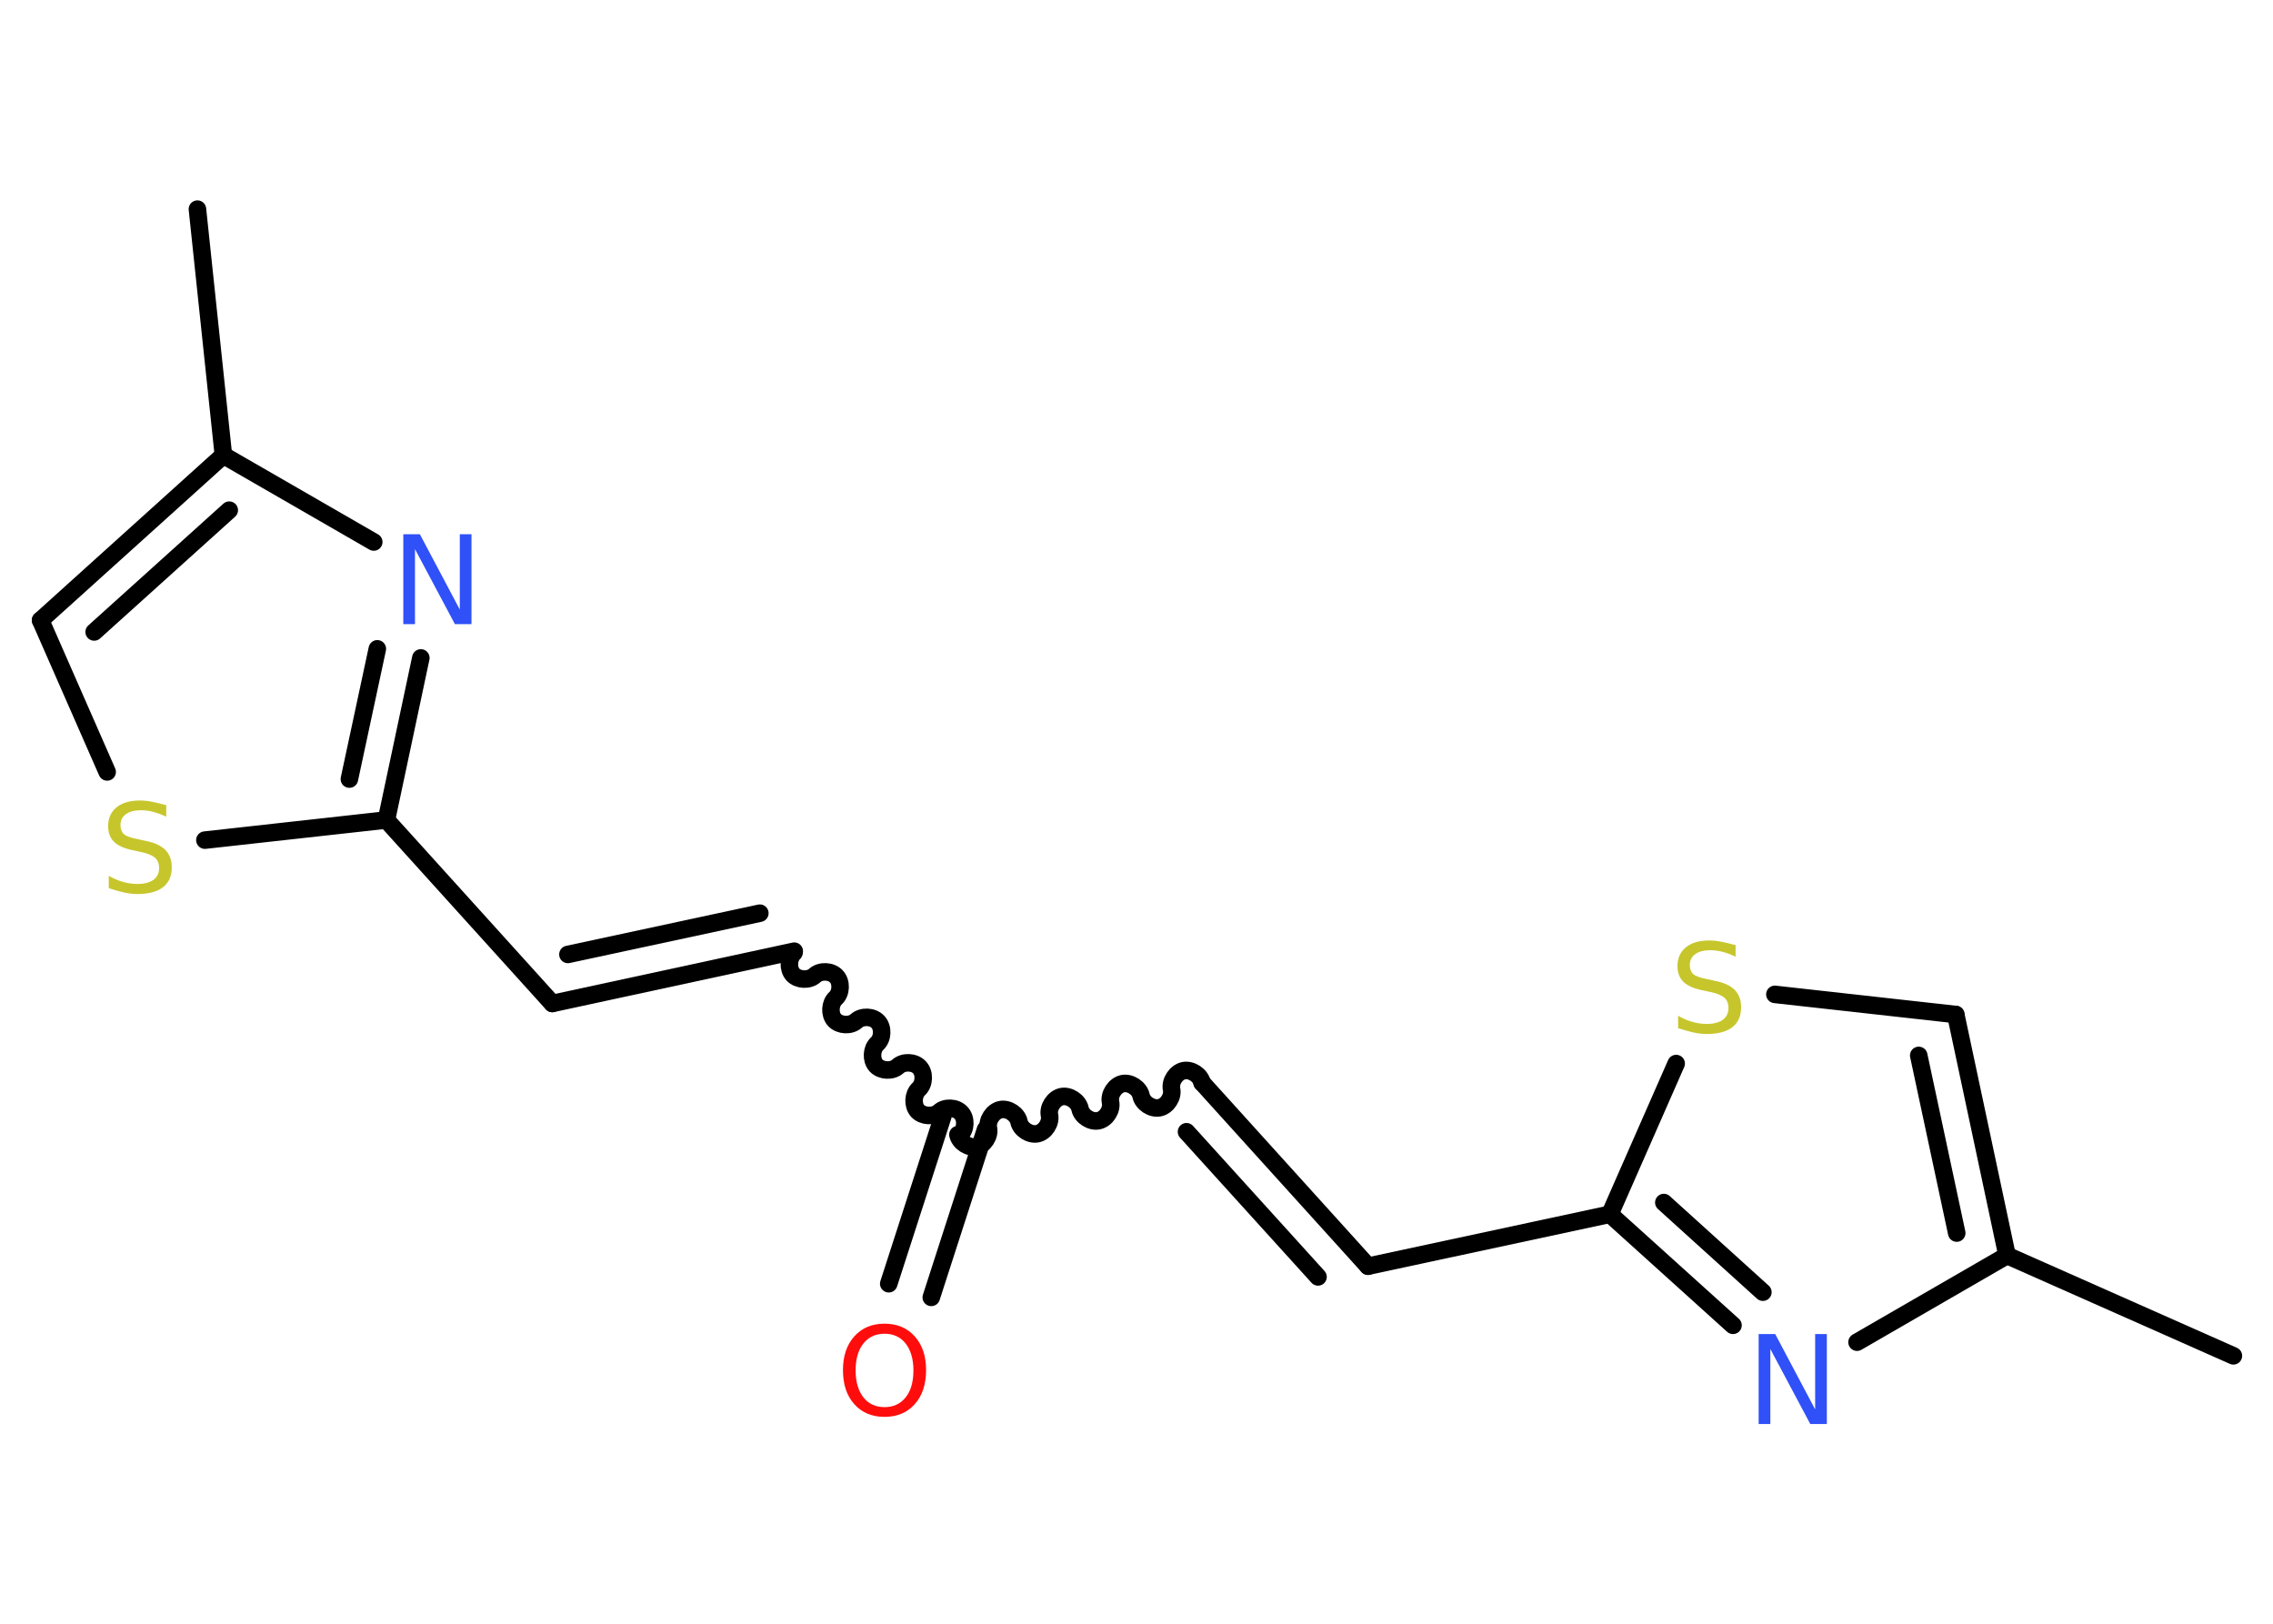 <?xml version='1.0' encoding='UTF-8'?>
<!DOCTYPE svg PUBLIC "-//W3C//DTD SVG 1.1//EN" "http://www.w3.org/Graphics/SVG/1.1/DTD/svg11.dtd">
<svg version='1.2' xmlns='http://www.w3.org/2000/svg' xmlns:xlink='http://www.w3.org/1999/xlink' width='70.0mm' height='50.0mm' viewBox='0 0 70.0 50.0'>
  <desc>Generated by the Chemistry Development Kit (http://github.com/cdk)</desc>
  <g stroke-linecap='round' stroke-linejoin='round' stroke='#000000' stroke-width='.54' fill='#3050F8'>
    <rect x='.0' y='.0' width='70.0' height='50.0' fill='#FFFFFF' stroke='none'/>
    <g id='mol1' class='mol'>
      <line id='mol1bnd1' class='bond' x1='6.08' y1='6.44' x2='6.88' y2='14.02'/>
      <g id='mol1bnd2' class='bond'>
        <line x1='6.88' y1='14.02' x2='1.25' y2='19.1'/>
        <line x1='7.06' y1='15.71' x2='2.9' y2='19.46'/>
      </g>
      <line id='mol1bnd3' class='bond' x1='1.25' y1='19.1' x2='3.3' y2='23.77'/>
      <line id='mol1bnd4' class='bond' x1='6.31' y1='25.87' x2='11.9' y2='25.25'/>
      <line id='mol1bnd5' class='bond' x1='11.9' y1='25.25' x2='17.01' y2='30.9'/>
      <g id='mol1bnd6' class='bond'>
        <line x1='17.01' y1='30.9' x2='24.46' y2='29.29'/>
        <line x1='17.49' y1='29.39' x2='23.4' y2='28.12'/>
      </g>
      <path id='mol1bnd7' class='bond' d='M29.57 34.94c.18 -.16 .19 -.5 .03 -.67c-.16 -.18 -.5 -.19 -.67 -.03c-.18 .16 -.51 .14 -.67 -.03c-.16 -.18 -.14 -.51 .03 -.67c.18 -.16 .19 -.5 .03 -.67c-.16 -.18 -.5 -.19 -.67 -.03c-.18 .16 -.51 .14 -.67 -.03c-.16 -.18 -.14 -.51 .03 -.67c.18 -.16 .19 -.5 .03 -.67c-.16 -.18 -.5 -.19 -.67 -.03c-.18 .16 -.51 .14 -.67 -.03c-.16 -.18 -.14 -.51 .03 -.67c.18 -.16 .19 -.5 .03 -.67c-.16 -.18 -.5 -.19 -.67 -.03c-.18 .16 -.51 .14 -.67 -.03c-.16 -.18 -.14 -.51 .03 -.67' fill='none' stroke='#000000' stroke-width='.54'/>
      <g id='mol1bnd8' class='bond'>
        <line x1='30.35' y1='34.78' x2='28.68' y2='39.95'/>
        <line x1='29.04' y1='34.36' x2='27.37' y2='39.53'/>
      </g>
      <path id='mol1bnd9' class='bond' d='M37.02 33.34c-.05 -.23 -.33 -.42 -.57 -.37c-.23 .05 -.42 .33 -.37 .57c.05 .23 -.13 .52 -.37 .57c-.23 .05 -.52 -.13 -.57 -.37c-.05 -.23 -.33 -.42 -.57 -.37c-.23 .05 -.42 .33 -.37 .57c.05 .23 -.13 .52 -.37 .57c-.23 .05 -.52 -.13 -.57 -.37c-.05 -.23 -.33 -.42 -.57 -.37c-.23 .05 -.42 .33 -.37 .57c.05 .23 -.13 .52 -.37 .57c-.23 .05 -.52 -.13 -.57 -.37c-.05 -.23 -.33 -.42 -.57 -.37c-.23 .05 -.42 .33 -.37 .57c.05 .23 -.13 .52 -.37 .57c-.23 .05 -.52 -.13 -.57 -.37' fill='none' stroke='#000000' stroke-width='.54'/>
      <g id='mol1bnd10' class='bond'>
        <line x1='37.02' y1='33.34' x2='42.13' y2='38.99'/>
        <line x1='36.54' y1='34.85' x2='40.59' y2='39.32'/>
      </g>
      <line id='mol1bnd11' class='bond' x1='42.13' y1='38.99' x2='49.58' y2='37.39'/>
      <g id='mol1bnd12' class='bond'>
        <line x1='49.58' y1='37.39' x2='53.37' y2='40.81'/>
        <line x1='51.24' y1='37.03' x2='54.29' y2='39.79'/>
      </g>
      <line id='mol1bnd13' class='bond' x1='57.19' y1='41.33' x2='61.81' y2='38.66'/>
      <line id='mol1bnd14' class='bond' x1='61.81' y1='38.66' x2='68.78' y2='41.75'/>
      <g id='mol1bnd15' class='bond'>
        <line x1='61.81' y1='38.66' x2='60.23' y2='31.24'/>
        <line x1='60.26' y1='37.97' x2='59.09' y2='32.5'/>
      </g>
      <line id='mol1bnd16' class='bond' x1='60.23' y1='31.24' x2='54.66' y2='30.62'/>
      <line id='mol1bnd17' class='bond' x1='49.58' y1='37.39' x2='51.62' y2='32.75'/>
      <g id='mol1bnd18' class='bond'>
        <line x1='11.9' y1='25.25' x2='12.96' y2='20.26'/>
        <line x1='10.76' y1='23.99' x2='11.62' y2='19.98'/>
      </g>
      <line id='mol1bnd19' class='bond' x1='6.88' y1='14.02' x2='11.51' y2='16.69'/>
      <path id='mol1atm4' class='atom' d='M5.12 24.79v.36q-.21 -.1 -.4 -.15q-.19 -.05 -.37 -.05q-.31 .0 -.47 .12q-.17 .12 -.17 .34q.0 .18 .11 .28q.11 .09 .42 .15l.23 .05q.42 .08 .62 .28q.2 .2 .2 .54q.0 .4 -.27 .61q-.27 .21 -.79 .21q-.2 .0 -.42 -.05q-.22 -.05 -.46 -.13v-.38q.23 .13 .45 .19q.22 .06 .43 .06q.32 .0 .5 -.13q.17 -.13 .17 -.36q.0 -.21 -.13 -.32q-.13 -.11 -.41 -.17l-.23 -.05q-.42 -.08 -.61 -.26q-.19 -.18 -.19 -.49q.0 -.37 .26 -.58q.26 -.21 .71 -.21q.19 .0 .39 .04q.2 .04 .41 .1z' stroke='none' fill='#C6C62C'/>
      <path id='mol1atm9' class='atom' d='M27.24 41.07q-.41 .0 -.65 .3q-.24 .3 -.24 .83q.0 .52 .24 .83q.24 .3 .65 .3q.41 .0 .65 -.3q.24 -.3 .24 -.83q.0 -.52 -.24 -.83q-.24 -.3 -.65 -.3zM27.24 40.76q.58 .0 .93 .39q.35 .39 .35 1.04q.0 .66 -.35 1.05q-.35 .39 -.93 .39q-.58 .0 -.93 -.39q-.35 -.39 -.35 -1.05q.0 -.65 .35 -1.04q.35 -.39 .93 -.39z' stroke='none' fill='#FF0D0D'/>
      <path id='mol1atm13' class='atom' d='M54.17 41.08h.5l1.23 2.32v-2.32h.36v2.77h-.51l-1.23 -2.31v2.31h-.36v-2.77z' stroke='none'/>
      <path id='mol1atm17' class='atom' d='M53.45 29.1v.36q-.21 -.1 -.4 -.15q-.19 -.05 -.37 -.05q-.31 .0 -.47 .12q-.17 .12 -.17 .34q.0 .18 .11 .28q.11 .09 .42 .15l.23 .05q.42 .08 .62 .28q.2 .2 .2 .54q.0 .4 -.27 .61q-.27 .21 -.79 .21q-.2 .0 -.42 -.05q-.22 -.05 -.46 -.13v-.38q.23 .13 .45 .19q.22 .06 .43 .06q.32 .0 .5 -.13q.17 -.13 .17 -.36q.0 -.21 -.13 -.32q-.13 -.11 -.41 -.17l-.23 -.05q-.42 -.08 -.61 -.26q-.19 -.18 -.19 -.49q.0 -.37 .26 -.58q.26 -.21 .71 -.21q.19 .0 .39 .04q.2 .04 .41 .1z' stroke='none' fill='#C6C62C'/>
      <path id='mol1atm18' class='atom' d='M12.43 16.45h.5l1.23 2.32v-2.32h.36v2.77h-.51l-1.23 -2.31v2.31h-.36v-2.77z' stroke='none'/>
    </g>
  </g>
</svg>
